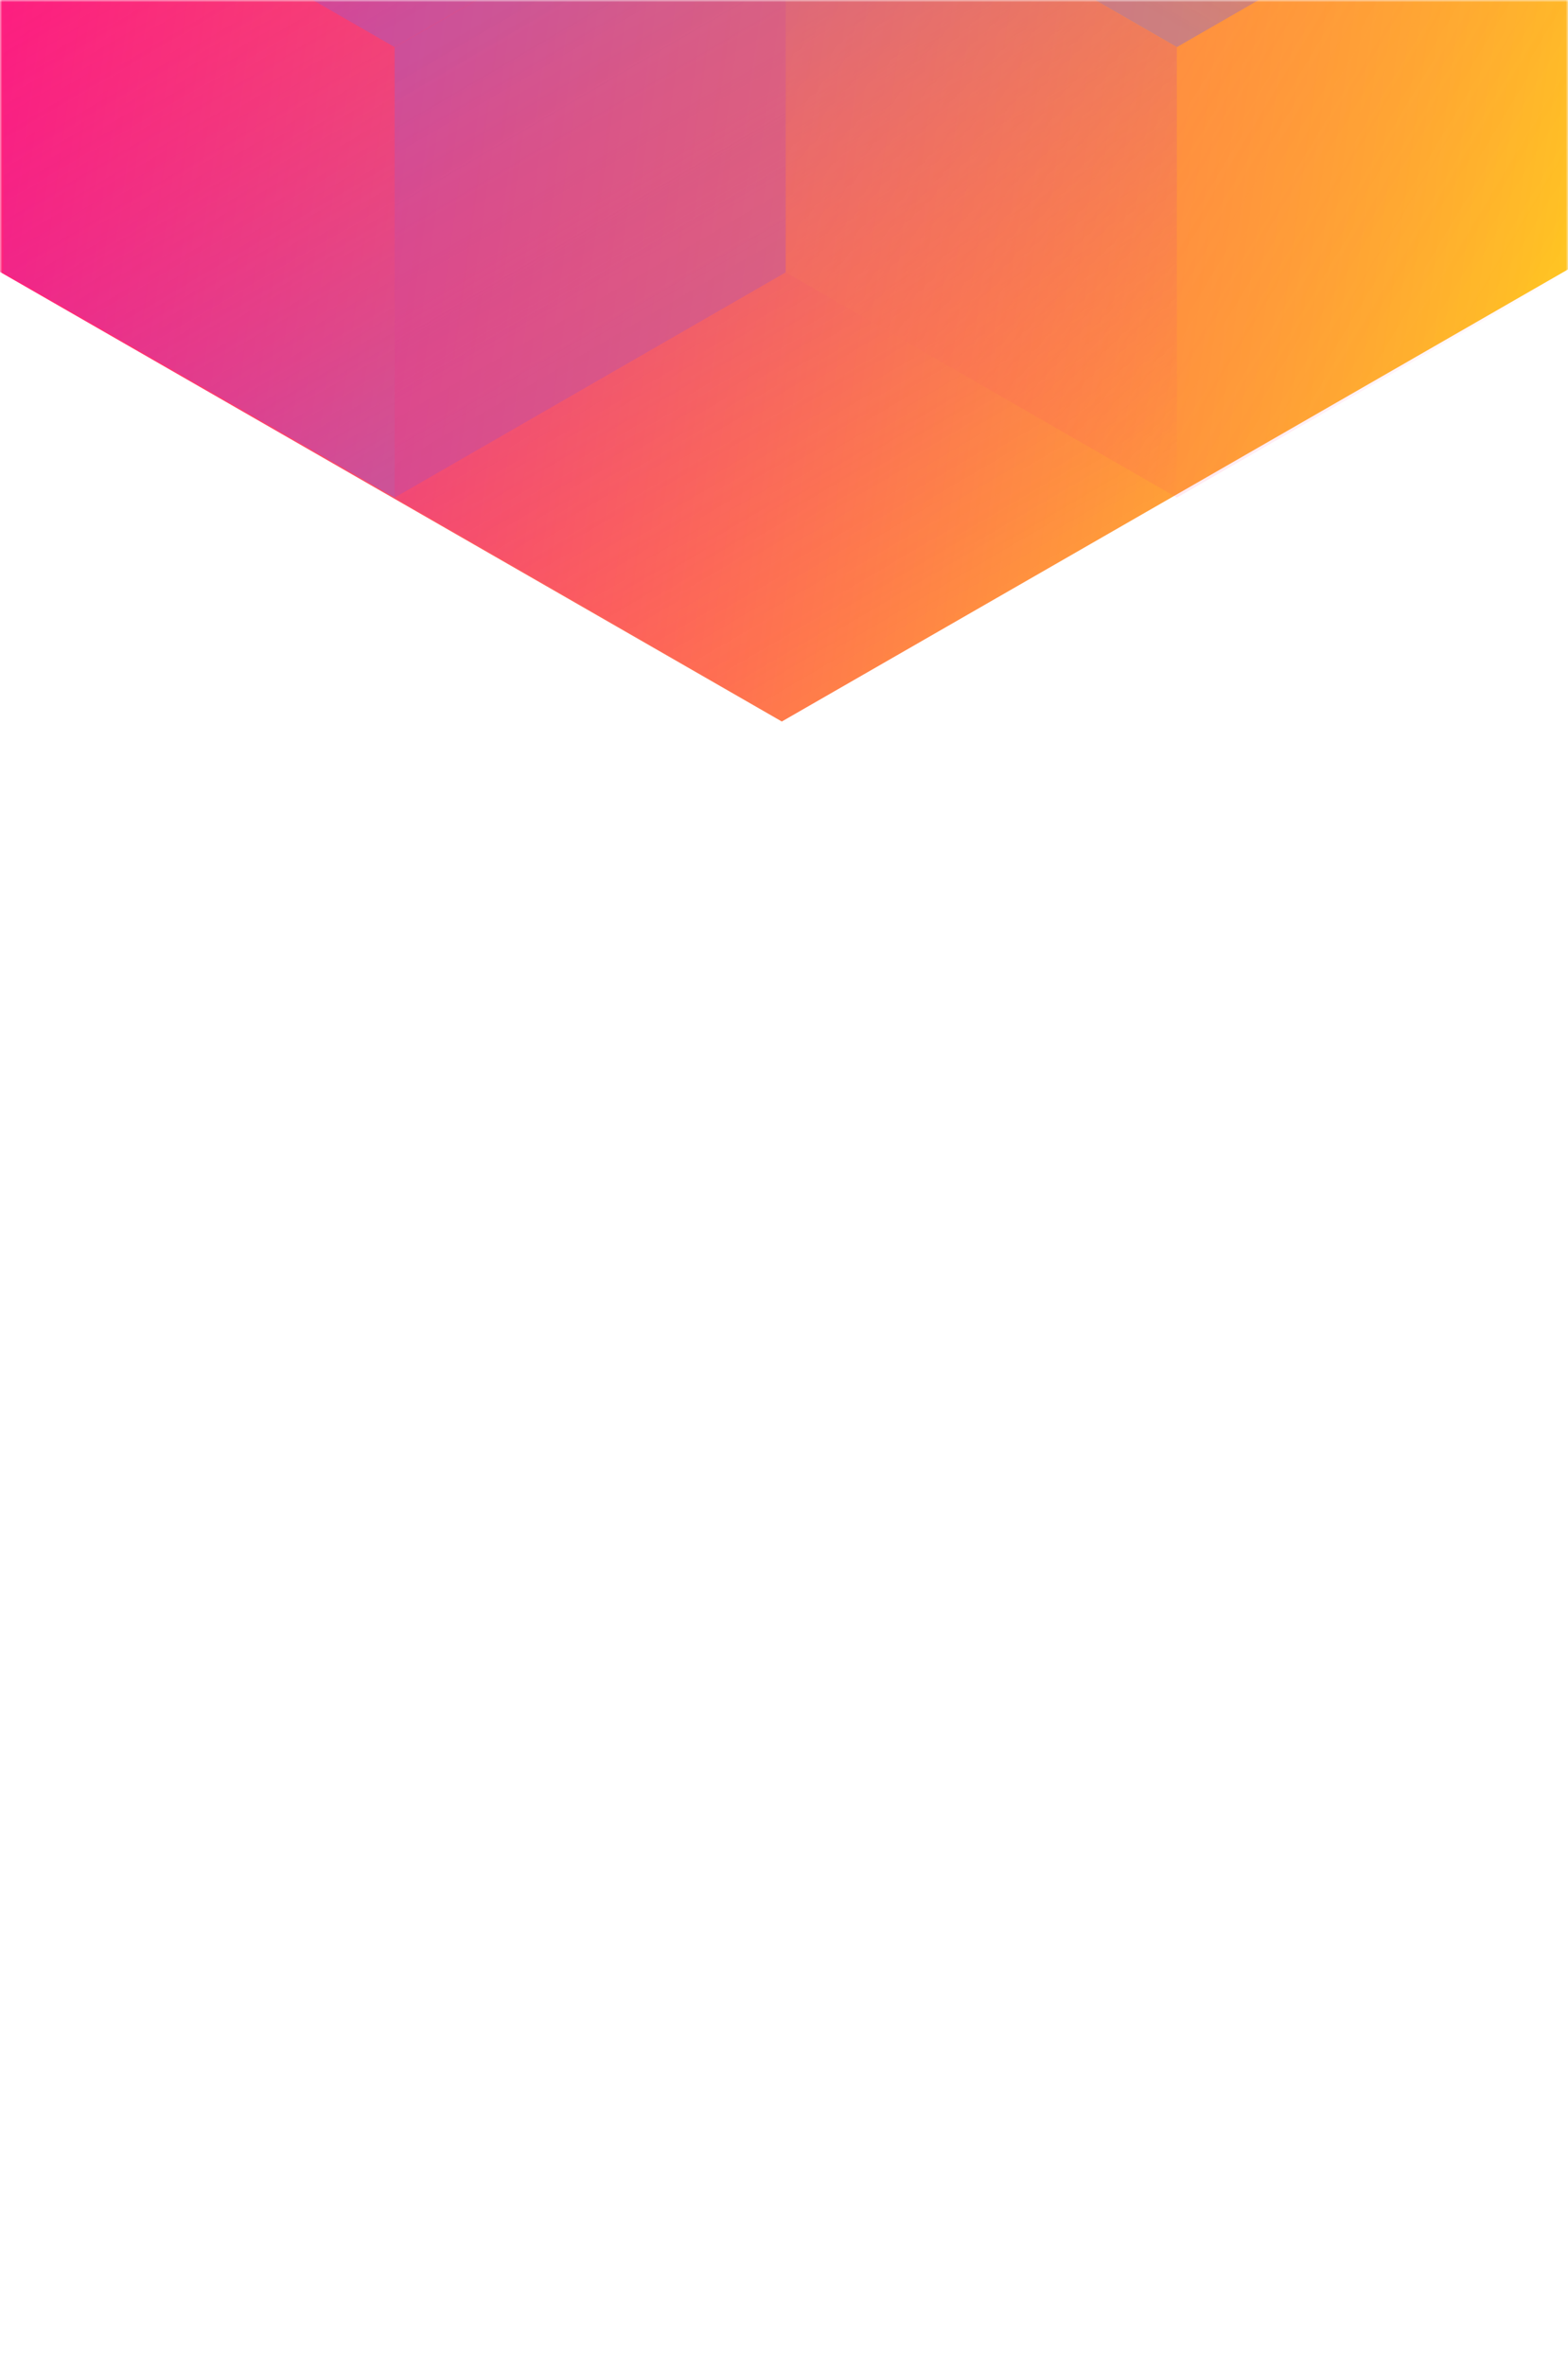<svg width="358" height="540" viewBox="0 0 358 540" fill="none" xmlns="http://www.w3.org/2000/svg">
<mask id="mask0_61486:3" style="mask-type:alpha" maskUnits="userSpaceOnUse" x="0" y="0" width="358" height="541">
<rect y="0" width="358" height="540" fill="#202024"/>
</mask>
<g mask="url(#mask0_61486:3)">
<path d="M358 61.493V-396.824L178.5 -500L-1 -396.824V61.493L178.5 164.675L358 61.493Z" fill="url(#paint0_linear_61486:3)"/>
<g style="mix-blend-mode:luminosity" opacity="0.4">
<path d="M0.801 -40.65V62.16L90.101 113.569L179.4 62.16V-40.65L90.101 -92.06L0.801 -40.65Z" fill="url(#paint1_linear_61486:3)"/>
<path d="M0.801 -143.465V-40.655L90.101 10.755L179.4 -40.655V-143.465L90.101 -194.874L0.801 -143.465Z" fill="url(#paint2_linear_61486:3)"/>
<path d="M179.4 62.159V-40.65L268.7 -92.06L358 -40.65V62.159L268.7 113.569L179.4 62.159Z" fill="url(#paint3_linear_61486:3)"/>
<path d="M358 -143.465V-40.655L268.7 10.755L179.4 -40.655V-143.465L268.7 -194.874L358 -143.465Z" fill="url(#paint4_linear_61486:3)"/>
<path d="M268.7 113.591V10.781L179.4 -40.628L90.101 10.781L90.101 113.591L179.4 165L268.7 113.591Z" fill="url(#paint5_linear_61486:3)"/>
</g>
</g>
<defs>
<linearGradient id="paint0_linear_61486:3" x1="-1" y1="-484.233" x2="438.976" y2="-423.678" gradientUnits="userSpaceOnUse">
<stop stop-color="#FF008E"/>
<stop offset="1" stop-color="#FFCD1E"/>
</linearGradient>
<linearGradient id="paint1_linear_61486:3" x1="90.101" y1="108.841" x2="1.185" y2="-42.896" gradientUnits="userSpaceOnUse">
<stop stop-color="#8257E5"/>
<stop offset="1" stop-color="#FF008E" stop-opacity="0"/>
</linearGradient>
<linearGradient id="paint2_linear_61486:3" x1="90.101" y1="6.026" x2="1.185" y2="-145.71" gradientUnits="userSpaceOnUse">
<stop stop-color="#8257E5"/>
<stop offset="1" stop-color="#FF008E" stop-opacity="0"/>
</linearGradient>
<linearGradient id="paint3_linear_61486:3" x1="358" y1="67.937" x2="179.676" y2="-39.672" gradientUnits="userSpaceOnUse">
<stop stop-color="#FF008E" stop-opacity="0"/>
<stop offset="1" stop-color="#FFCD1E"/>
</linearGradient>
<linearGradient id="paint4_linear_61486:3" x1="268.7" y1="6.026" x2="357.615" y2="-145.71" gradientUnits="userSpaceOnUse">
<stop stop-color="#8257E5"/>
<stop offset="1" stop-color="#FF008E" stop-opacity="0"/>
</linearGradient>
<linearGradient id="paint5_linear_61486:3" x1="179.4" y1="-35.9" x2="268.316" y2="115.836" gradientUnits="userSpaceOnUse">
<stop stop-color="#8257E5"/>
<stop offset="1" stop-color="#FF008E" stop-opacity="0"/>
</linearGradient>
</defs>
</svg>
